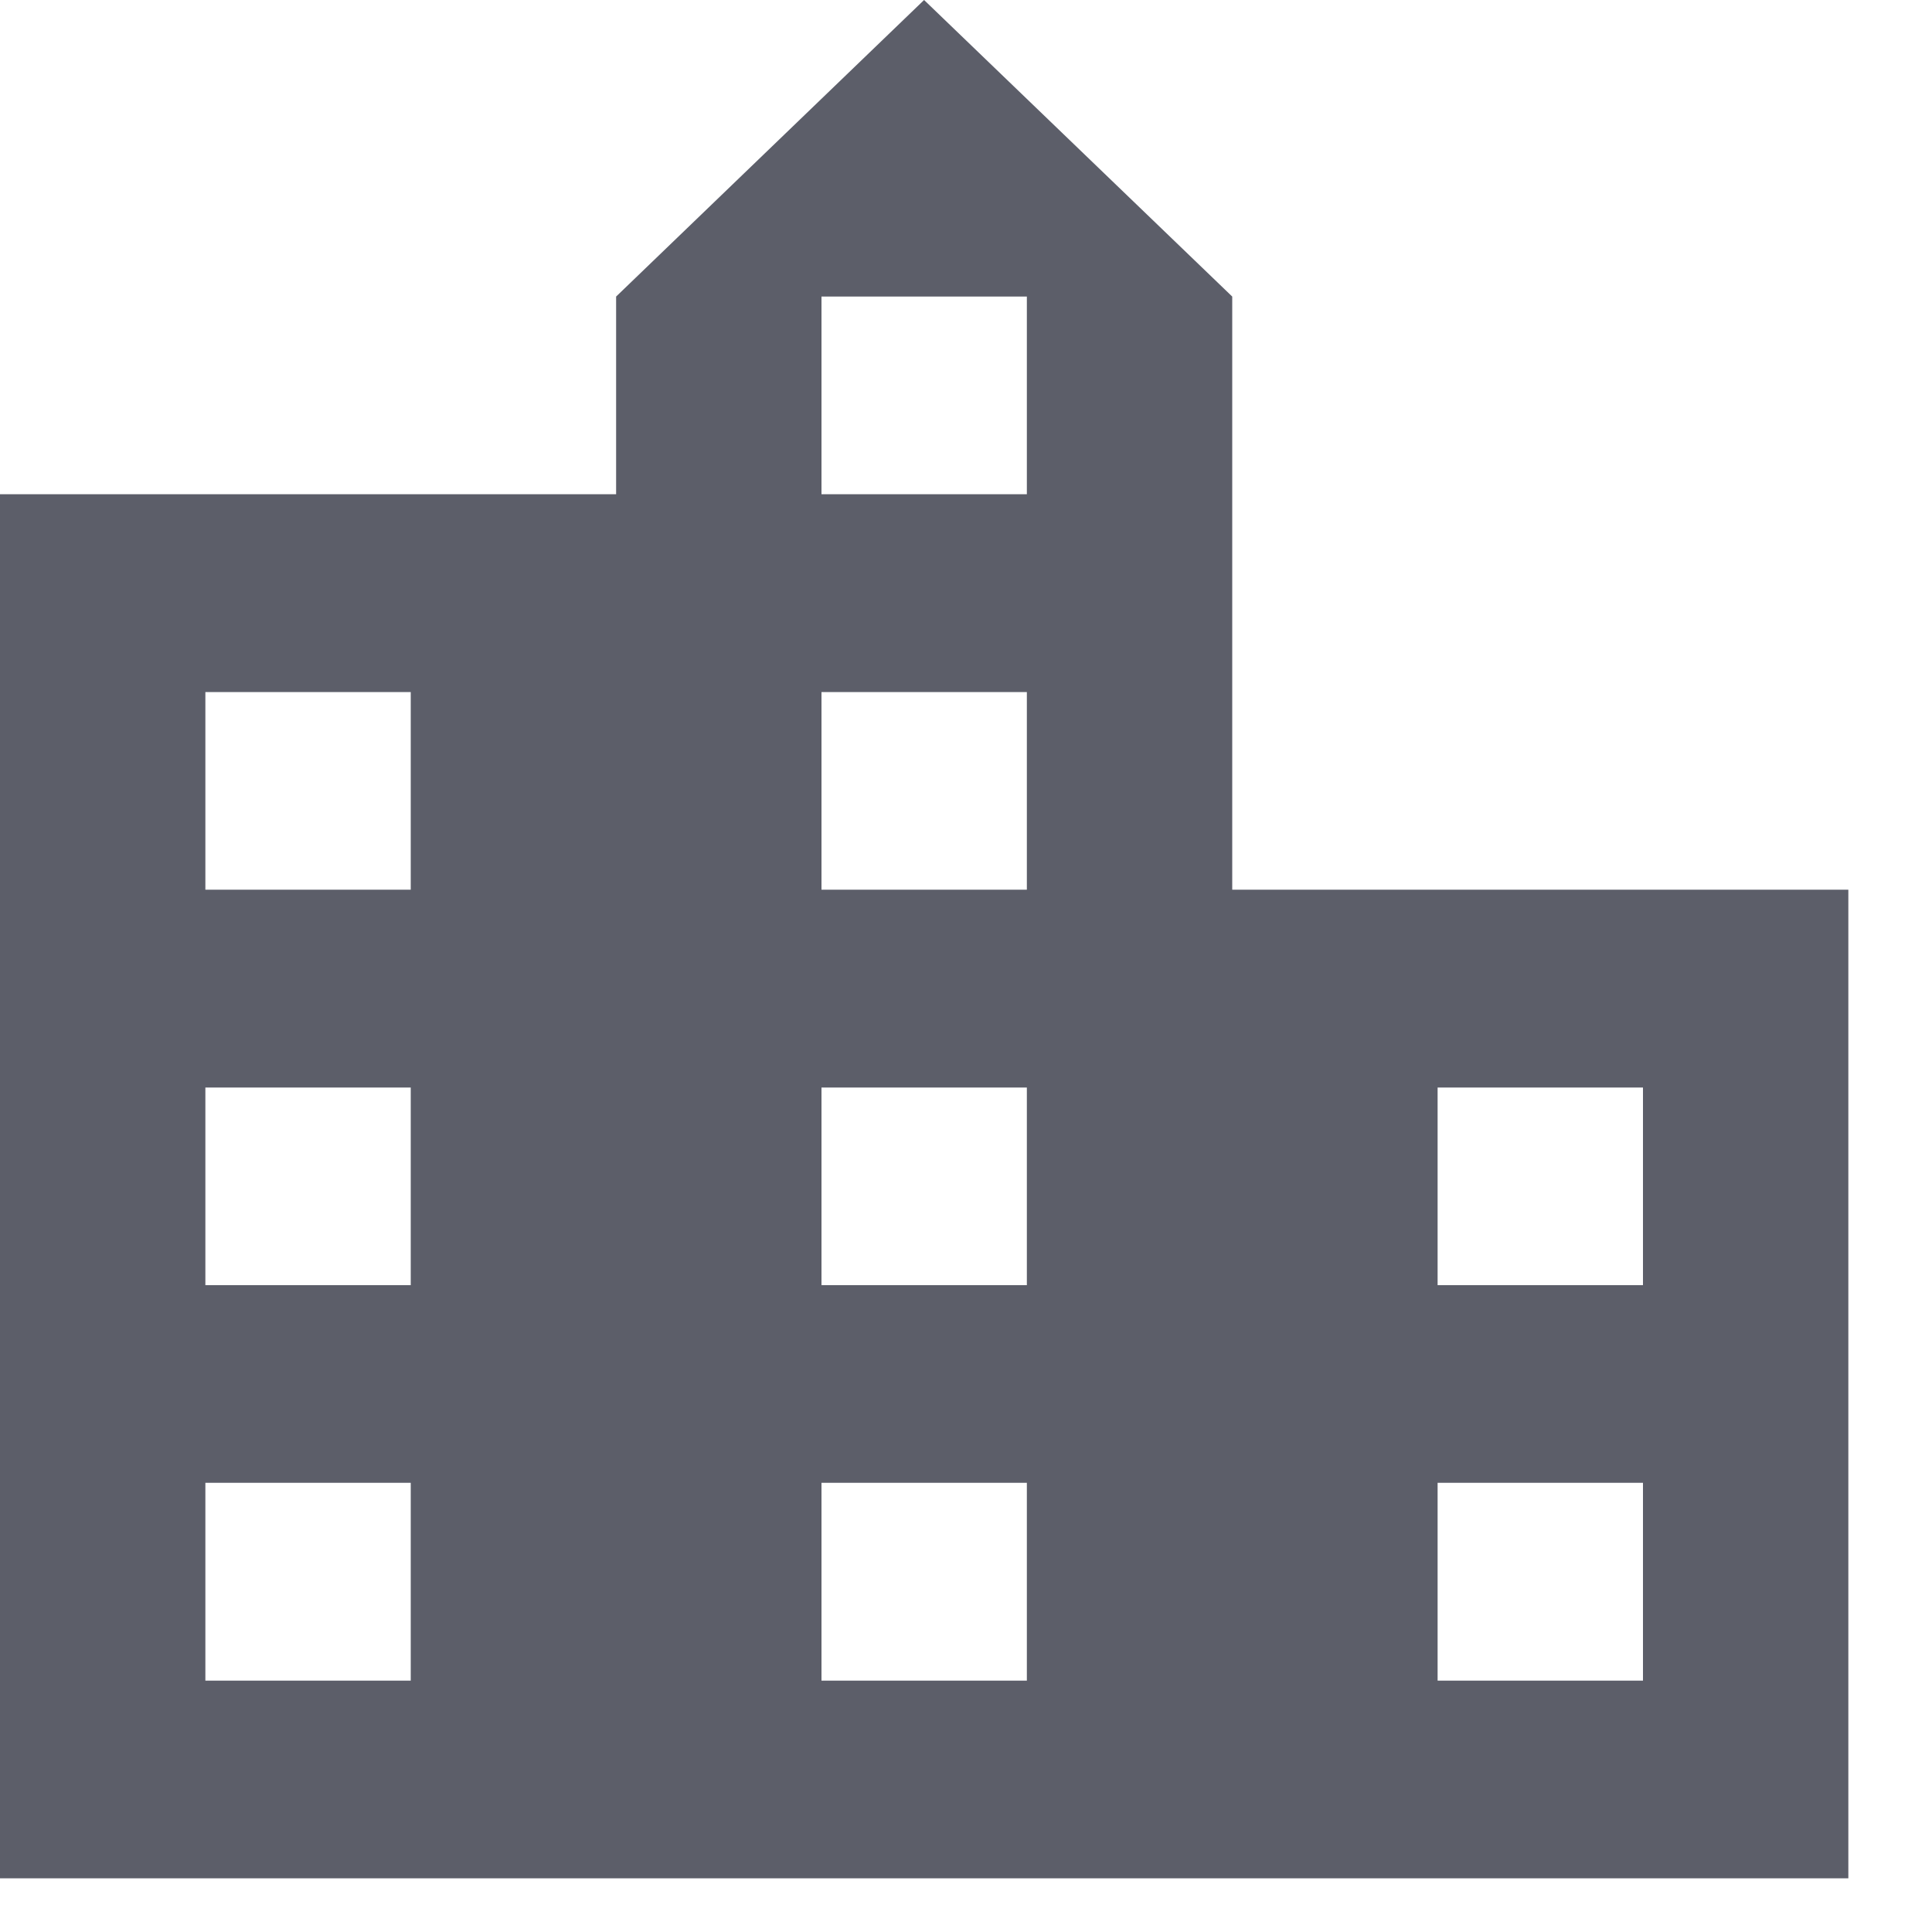 <svg width="10" height="10" viewBox="0 0 10 10" fill="none" xmlns="http://www.w3.org/2000/svg">
<path d="M6.378 4.605V1.535L4.783 0L3.189 1.535V2.558H0V9.722H9.567V4.605H6.378ZM2.126 8.699H1.063V7.675H2.126V8.699ZM2.126 6.652H1.063V5.629H2.126V6.652ZM2.126 4.605H1.063V3.582H2.126V4.605ZM5.315 8.699H4.252V7.675H5.315V8.699ZM5.315 6.652H4.252V5.629H5.315V6.652ZM5.315 4.605H4.252V3.582H5.315V4.605ZM5.315 2.558H4.252V1.535H5.315V2.558ZM8.504 8.699H7.441V7.675H8.504V8.699ZM8.504 6.652H7.441V5.629H8.504V6.652Z" fill="#5C5E69"/>
</svg>
